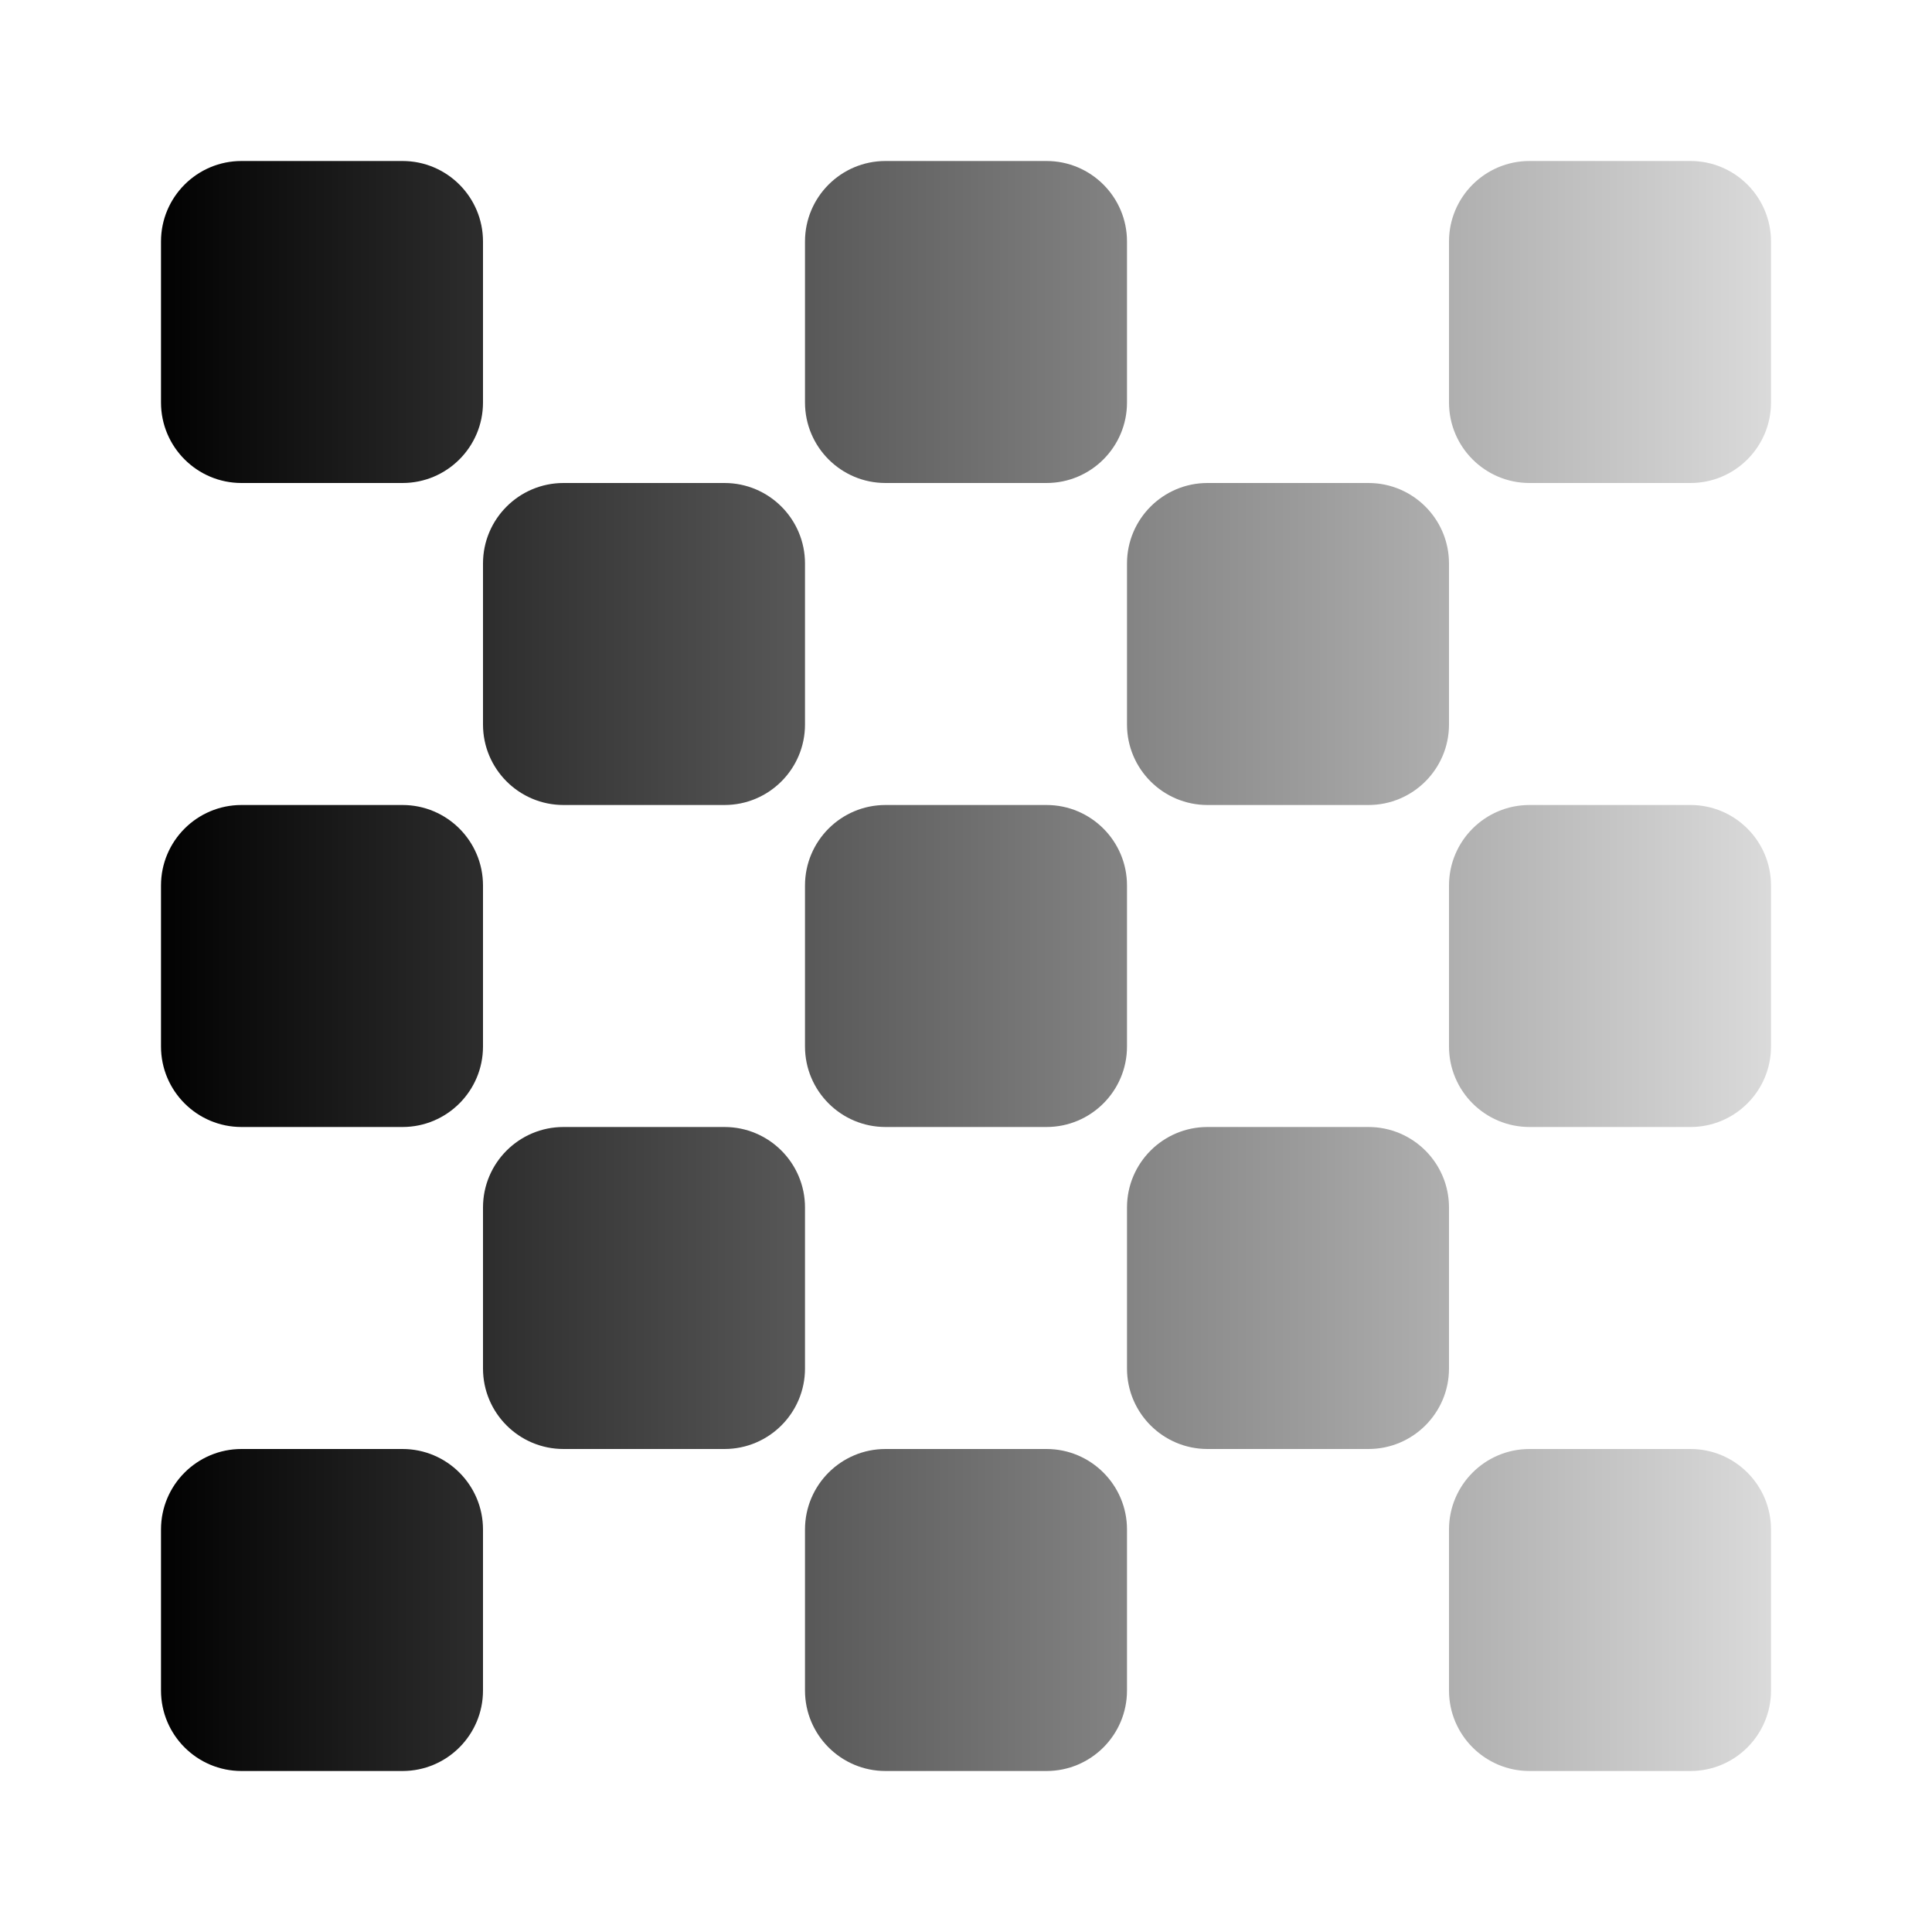 <?xml version="1.0" encoding="UTF-8"?>
<svg width="24px" height="24px" viewBox="0 0 24 24" version="1.1" xmlns="http://www.w3.org/2000/svg" xmlns:xlink="http://www.w3.org/1999/xlink">
    <title>1丶图标/24/编辑器/透明度</title>
    <defs>
        <linearGradient x1="100%" y1="50%" x2="0%" y2="50%" id="linearGradient-1">
            <stop stop-color="#000000" stop-opacity="0.138" offset="0%"></stop>
            <stop stop-color="#000000" offset="100%"></stop>
        </linearGradient>
    </defs>
    <g id="1丶图标/24/编辑器/透明度" stroke="none" stroke-width="1" fill="none" fill-rule="evenodd">
        <path d="M5,18 C5.552,18 6,18.448 6,19 L6,21 C6,21.552 5.552,22 5,22 L3,22 C2.448,22 2,21.552 2,21 L2,19 C2,18.448 2.448,18 3,18 L5,18 Z M13,18 C13.552,18 14,18.448 14,19 L14,21 C14,21.552 13.552,22 13,22 L11,22 C10.448,22 10,21.552 10,21 L10,19 C10,18.448 10.448,18 11,18 L13,18 Z M21,18 C21.552,18 22,18.448 22,19 L22,21 C22,21.552 21.552,22 21,22 L19,22 C18.448,22 18,21.552 18,21 L18,19 C18,18.448 18.448,18 19,18 L21,18 Z M9,14 C9.552,14 10,14.448 10,15 L10,17 C10,17.552 9.552,18 9,18 L7,18 C6.448,18 6,17.552 6,17 L6,15 C6,14.448 6.448,14 7,14 L9,14 Z M17,14 C17.552,14 18,14.448 18,15 L18,17 C18,17.552 17.552,18 17,18 L15,18 C14.448,18 14,17.552 14,17 L14,15 C14,14.448 14.448,14 15,14 L17,14 Z M5,10 C5.552,10 6,10.448 6,11 L6,13 C6,13.552 5.552,14 5,14 L3,14 C2.448,14 2,13.552 2,13 L2,11 C2,10.448 2.448,10 3,10 L5,10 Z M13,10 C13.552,10 14,10.448 14,11 L14,13 C14,13.552 13.552,14 13,14 L11,14 C10.448,14 10,13.552 10,13 L10,11 C10,10.448 10.448,10 11,10 L13,10 Z M21,10 C21.552,10 22,10.448 22,11 L22,13 C22,13.552 21.552,14 21,14 L19,14 C18.448,14 18,13.552 18,13 L18,11 C18,10.448 18.448,10 19,10 L21,10 Z M9,6 C9.552,6 10,6.448 10,7 L10,9 C10,9.552 9.552,10 9,10 L7,10 C6.448,10 6,9.552 6,9 L6,7 C6,6.448 6.448,6 7,6 L9,6 Z M17,6 C17.552,6 18,6.448 18,7 L18,9 C18,9.552 17.552,10 17,10 L15,10 C14.448,10 14,9.552 14,9 L14,7 C14,6.448 14.448,6 15,6 L17,6 Z M5,2 C5.552,2 6,2.448 6,3 L6,5 C6,5.552 5.552,6 5,6 L3,6 C2.448,6 2,5.552 2,5 L2,3 C2,2.448 2.448,2 3,2 L5,2 Z M13,2 C13.552,2 14,2.448 14,3 L14,5 C14,5.552 13.552,6 13,6 L11,6 C10.448,6 10,5.552 10,5 L10,3 C10,2.448 10.448,2 11,2 L13,2 Z M21,2 C21.552,2 22,2.448 22,3 L22,5 C22,5.552 21.552,6 21,6 L19,6 C18.448,6 18,5.552 18,5 L18,3 C18,2.448 18.448,2 19,2 L21,2 Z" id="形状结合" fill="url(#linearGradient-1)"></path>
    </g>
</svg>